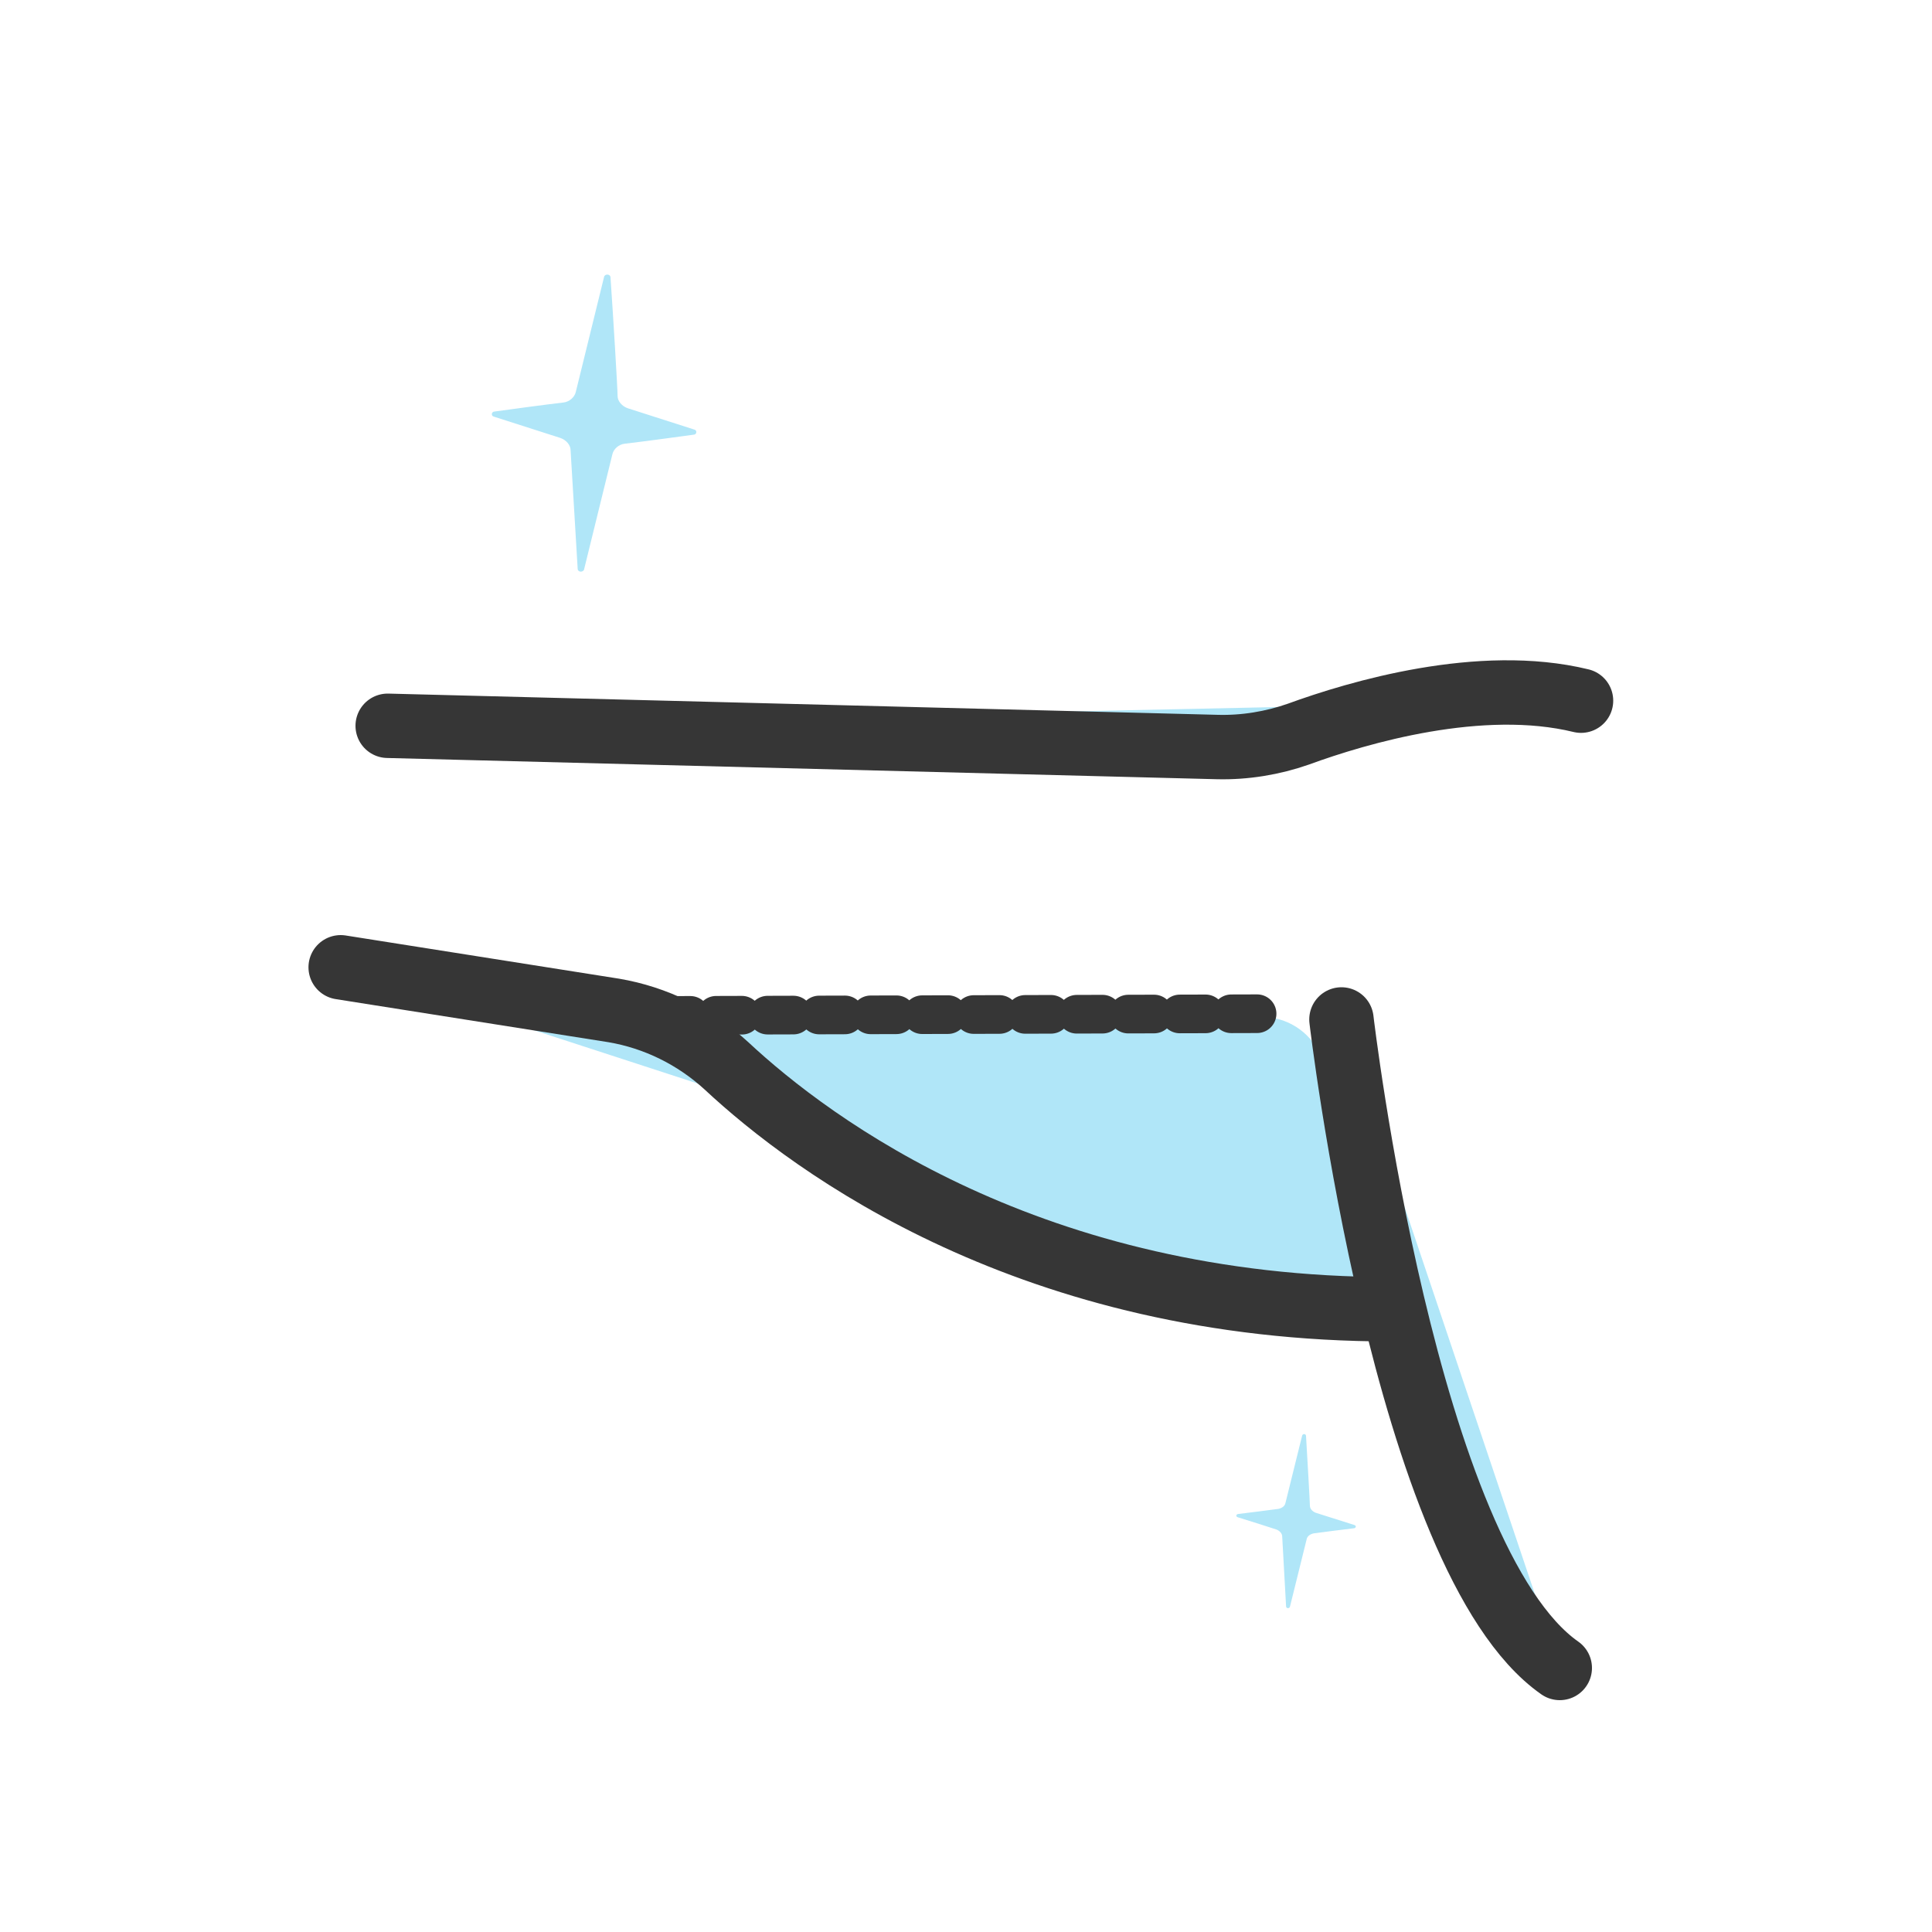 <svg width="300" height="300" viewBox="0 0 300 300" fill="none" xmlns="http://www.w3.org/2000/svg">
<path d="M205 163.7C209.8 173.9 219 194 217.7 198C217.7 198 157.9 203.6 112.3 166.8C108.8 164 110.8 158.2 115.3 158.2L195.6 157.9C199.7 157.8 203.3 160.1 205 163.7Z" fill="#B0E6F8"/>
<path d="M95.9 61.5C95.9 62.3 96.6 63.1 97.5 63.4L107.8 66.7C108.3 66.8 108.2 67.5 107.7 67.5C104.8 67.9 99.6 68.6 97 68.9C96.1 69 95.3 69.7 95.1 70.5L90.7 88.4C90.6 88.9 89.7 88.9 89.7 88.3L88.6 69.9C88.6 69.1 87.9 68.3 87 68C84.5 67.2 79.5 65.6 76.7 64.7C76.2 64.6 76.3 63.9 76.8 63.9C79.7 63.5 84.9 62.8 87.5 62.5C88.4 62.4 89.2 61.7 89.4 60.9L93.8 43C93.9 42.5 94.8 42.5 94.8 43.1C95.2 48.8 95.9 60.4 95.9 61.5Z" fill="#B0E6F8"/>
<path d="M203.4 233.8C203.4 234.3 203.8 234.7 204.3 234.9L210.3 236.8C210.6 236.9 210.6 237.2 210.3 237.3C208.6 237.5 205.5 237.9 204 238.1C203.5 238.2 203 238.5 202.9 239L200.3 249.5C200.2 249.8 199.7 249.8 199.7 249.4L199.1 238.6C199.1 238.1 198.7 237.7 198.2 237.5C196.7 237 193.8 236.1 192.2 235.6C191.9 235.5 191.9 235.2 192.2 235.1C193.9 234.9 197 234.5 198.5 234.3C199 234.2 199.5 233.9 199.6 233.4L202.2 222.9C202.3 222.6 202.8 222.6 202.8 223C203 226.4 203.4 233.2 203.4 233.8Z" fill="#B0E6F8"/>
<path d="M60.2 112.7L189.1 116C193.3 116.1 197.6 115.4 201.6 114C210.9 110.6 229.9 105 245.5 108.8" fill="#B0E6F8"/>
<path d="M60.2 112.7L189.1 116C193.3 116.1 197.6 115.4 201.6 114C210.9 110.6 229.9 105 245.5 108.8" stroke="#363636" stroke-width="10" stroke-miterlimit="10" stroke-linecap="round" stroke-linejoin="round"/>
<path d="M216 203.3C160.3 203.3 126.2 178 112.8 165.5C107.9 161 101.8 158 95.3 156.9L52.9 150.2" fill="#B0E6F8"/>
<path d="M216 203.3C160.3 203.3 126.2 178 112.8 165.5C107.9 161 101.8 158 95.3 156.9L52.9 150.2" stroke="#363636" stroke-width="10" stroke-miterlimit="10" stroke-linecap="round" stroke-linejoin="round"/>
<path d="M95.2 157.7L198.3 157.4" stroke="#363636" stroke-width="6" stroke-miterlimit="10" stroke-linecap="round" stroke-linejoin="round" stroke-dasharray="4 4"/>
<path d="M242.2 259C218.1 242.1 208.3 158.3 208.3 158.3Z" fill="#B0E6F8"/>
<path d="M242.2 259C218.1 242.1 208.3 158.3 208.3 158.3" stroke="#363636" stroke-width="10" stroke-miterlimit="10" stroke-linecap="round" stroke-linejoin="round"/>
</svg>
